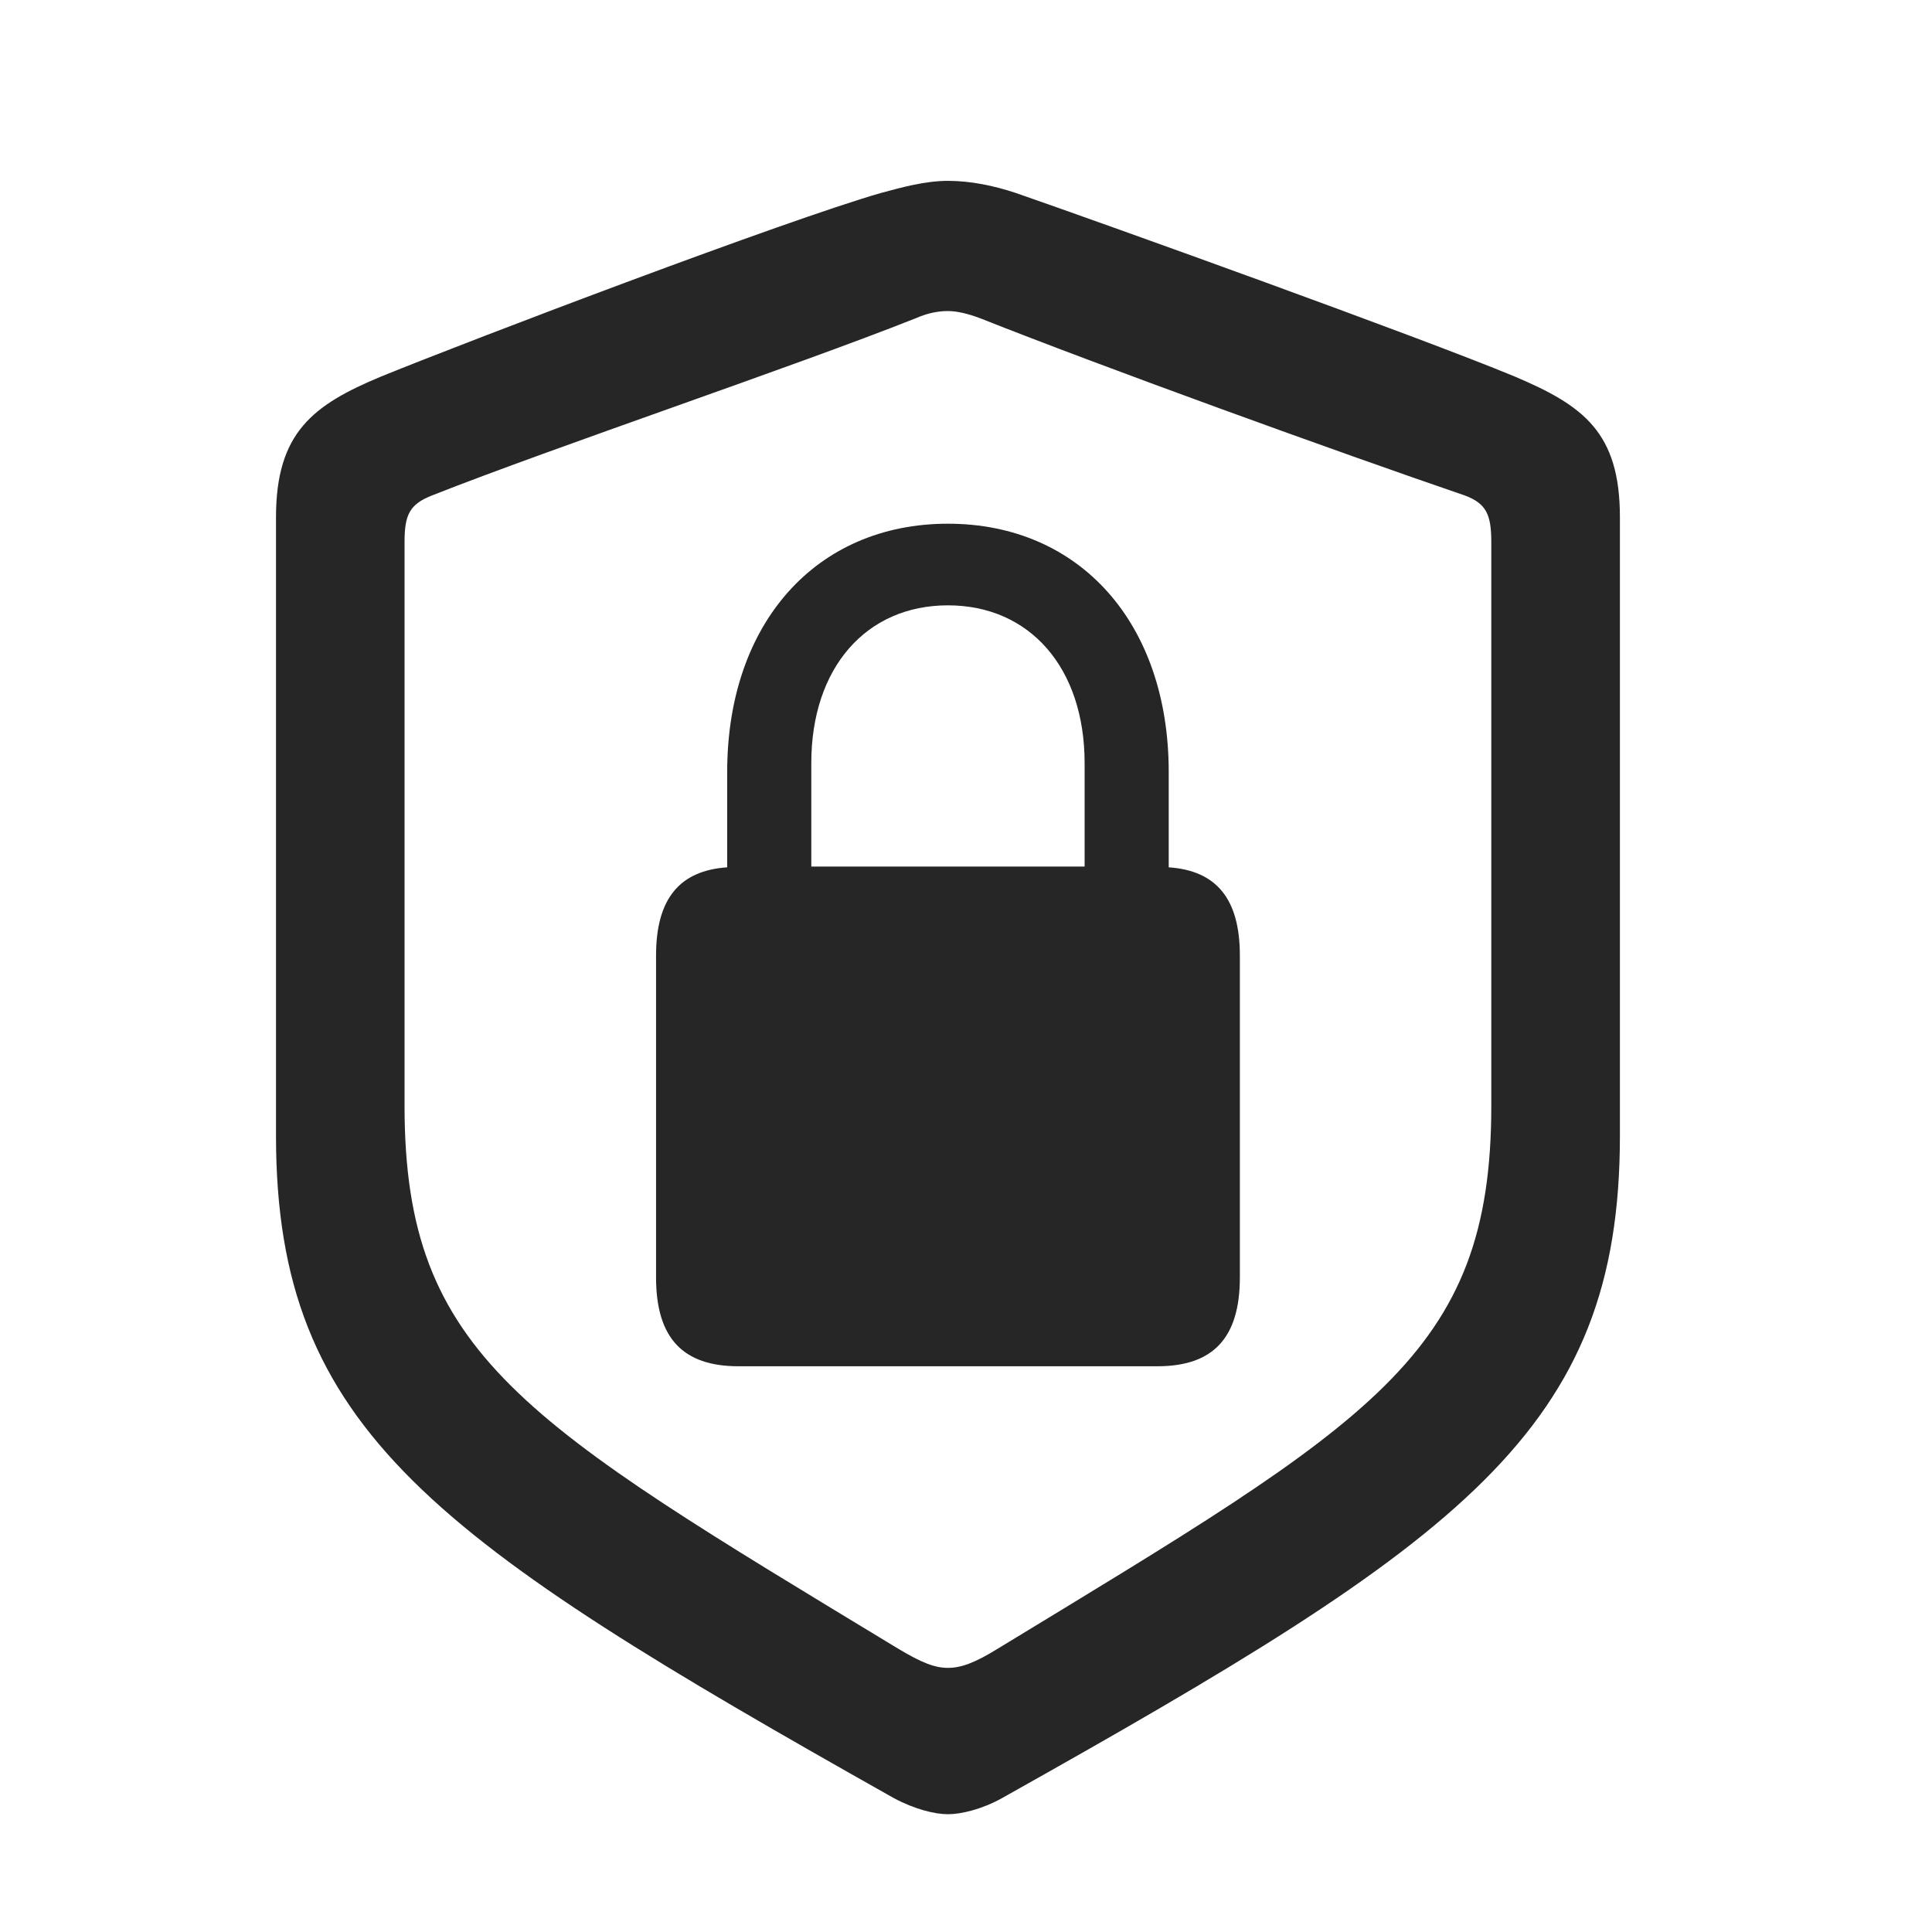<svg width="28" height="28" viewBox="0 0 28 28" fill="none" xmlns="http://www.w3.org/2000/svg">
<path d="M13.738 26.293C13.926 26.293 14.23 26.223 14.523 26.059C21.191 22.32 23.477 20.738 23.477 16.461V7.496C23.477 6.266 22.949 5.879 21.953 5.457C20.57 4.883 16.105 3.277 14.723 2.797C14.406 2.691 14.066 2.621 13.738 2.621C13.41 2.621 13.07 2.715 12.766 2.797C11.383 3.195 6.906 4.895 5.523 5.457C4.539 5.867 4 6.266 4 7.496V16.461C4 20.738 6.297 22.309 12.953 26.059C13.258 26.223 13.551 26.293 13.738 26.293ZM13.738 24.172C13.551 24.172 13.363 24.102 13.012 23.891C7.598 20.609 5.863 19.648 5.863 16.027V7.859C5.863 7.461 5.934 7.309 6.262 7.18C8.043 6.477 11.5 5.316 13.27 4.613C13.457 4.531 13.609 4.508 13.738 4.508C13.867 4.508 14.02 4.543 14.207 4.613C15.977 5.316 19.41 6.559 21.227 7.18C21.543 7.297 21.613 7.461 21.613 7.859V16.027C21.613 19.648 19.879 20.598 14.465 23.891C14.125 24.102 13.926 24.172 13.738 24.172Z" fill="black" fill-opacity="0.85"/>
<path d="M9.508 18.512C9.508 19.391 9.895 19.801 10.703 19.801H16.773C17.582 19.801 17.969 19.391 17.969 18.512V13.848C17.969 13.027 17.629 12.617 16.938 12.57V11.188C16.938 9.031 15.648 7.59 13.738 7.59C11.828 7.59 10.539 9.031 10.539 11.188V12.57C9.848 12.617 9.508 13.027 9.508 13.848V18.512ZM11.758 12.559V11.059C11.758 9.676 12.555 8.773 13.738 8.773C14.922 8.773 15.719 9.676 15.719 11.059V12.559H11.758Z" fill="black" fill-opacity="0.85"/>
</svg>
